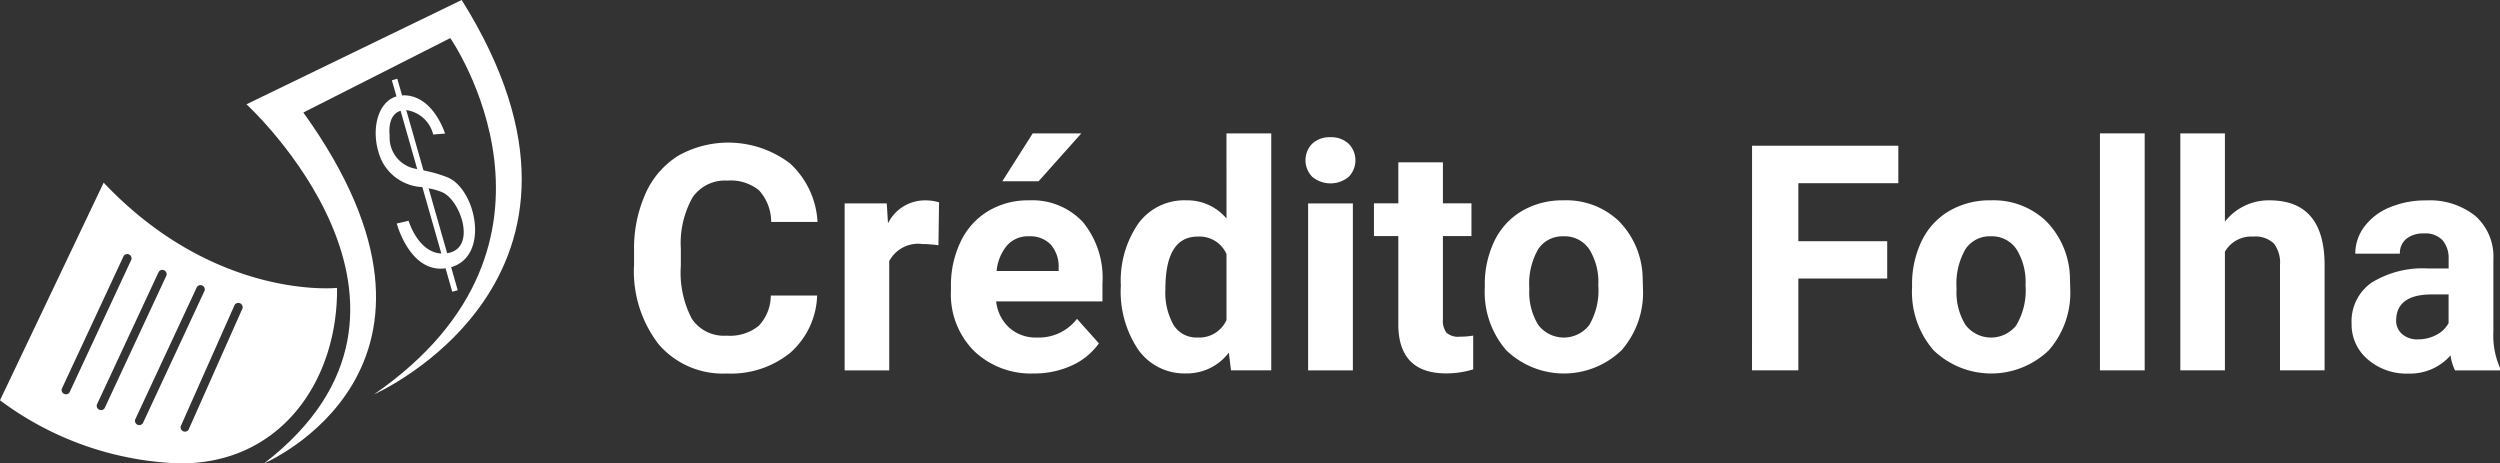 <svg xmlns="http://www.w3.org/2000/svg" width="161.874" height="30" viewBox="0 0 161.874 30">
  <rect x="0" y="0" width="161.874" height="30" fill="#333333" stroke="none"/>
  <g id="Grupo_826" data-name="Grupo 826" transform="translate(-26 -134)">
    <path id="Caminho_842" data-name="Caminho 842" fill="#FFFFFF" d="M47.823,160.823s-7.868.839-15.111-6.814L26,168.1a20.542,20.542,0,0,0,11.51,4.082C44.17,172.3,47.884,166.808,47.823,160.823Zm-17.668,6.861a.264.264,0,0,1-.147-.342l4-8.589a.28.28,0,0,1,.5.235l-4,8.588A.265.265,0,0,1,30.155,167.684Zm2.272,1.024a.266.266,0,0,1-.147-.343l4-8.588a.28.28,0,0,1,.5.235l-4,8.588A.265.265,0,0,1,32.428,168.708Zm2.823.879a.28.28,0,0,1-.5-.235l4-8.588a.28.28,0,0,1,.5.235Zm6.456-7.447-3.5,7.874a.284.284,0,0,1-.508-.225l3.5-7.875a.284.284,0,0,1,.508.226Z" transform="translate(0 -8.182)"/>
    <path id="Caminho_843" data-name="Caminho 843" fill="#FFFFFF" d="M53,140.753s14.323,13.1,1.146,23.247c0,0,14.445-6.14,2.536-22.715l9.515-4.819s9.229,13.277-4.931,23.065c0,0,16.984-7.483,5.668-25.531Z" transform="translate(-11.041)"/>
    <path id="Caminho_844" data-name="Caminho 844" fill="#FFFFFF" d="M67.52,147.881a3.1,3.1,0,0,0,2.656,1.761l1.228,4.3c-1.515-.076-2.12-2.119-2.12-2.119l-.767.177s.852,3.224,3.161,2.9l.433,1.518.354-.1-.426-1.493c2.515-.725,1.617-5.006-.2-5.8a8.147,8.147,0,0,0-1.59-.462l-1.116-3.908a2.1,2.1,0,0,1,1.744,1.582l.767-.061s-.706-2.333-2.517-2.471a1.806,1.806,0,0,0-.265,0l-.309-1.081-.353.1.3,1.043C67.182,144.163,66.783,146.192,67.52,147.881Zm3.959,2.1c1.182.537,2.21,3.576.368,3.929l-.067.01-1.2-4.2A4.266,4.266,0,0,1,71.48,149.983ZM68.766,144.7l1.076,3.772a2.056,2.056,0,0,1-1.785-2.153C67.963,145.335,68.3,144.837,68.766,144.7Z" transform="translate(-16.828 -3.527)"/>
    <path id="Caminho_845" data-name="Caminho 845" fill="#FFFFFF" d="M99.253,153.156a2.547,2.547,0,0,1,2.243-1.074,2.906,2.906,0,0,1,2.053.634,3.044,3.044,0,0,1,.784,2.043h3a5.536,5.536,0,0,0-1.779-3.787,6.605,6.605,0,0,0-7.248-.495,5.545,5.545,0,0,0-2.113,2.453,8.715,8.715,0,0,0-.739,3.7v.89a7.722,7.722,0,0,0,1.6,5.17,5.474,5.474,0,0,0,4.4,1.883,6.092,6.092,0,0,0,4.121-1.348,5.15,5.15,0,0,0,1.733-3.7h-3a2.862,2.862,0,0,1-.784,1.963,2.958,2.958,0,0,1-2.073.635,2.5,2.5,0,0,1-2.253-1.089,6.441,6.441,0,0,1-.715-3.447v-1.1A6.024,6.024,0,0,1,99.253,153.156Z" transform="translate(-28.399 -6.389)"/>
    <path id="Caminho_846" data-name="Caminho 846" fill="#FFFFFF" d="M121.328,157.434l-.08-1.289h-2.727v10.81h2.887v-7.073a2.115,2.115,0,0,1,2.148-1.108,7.851,7.851,0,0,1,1.039.079l.04-2.777a3.033,3.033,0,0,0-.9-.13A2.675,2.675,0,0,0,121.328,157.434Z" transform="translate(-37.831 -8.973)"/>
    <path id="Caminho_847" data-name="Caminho 847" fill="#FFFFFF" d="M135.211,155.945a5,5,0,0,0-2.632.695,4.614,4.614,0,0,0-1.783,1.978,6.527,6.527,0,0,0-.63,2.912v.279a5.182,5.182,0,0,0,1.494,3.886,5.3,5.3,0,0,0,3.871,1.459,5.768,5.768,0,0,0,2.457-.514,4.33,4.33,0,0,0,1.759-1.434l-1.419-1.588a3.117,3.117,0,0,1-2.607,1.209,2.552,2.552,0,0,1-1.783-.64,2.684,2.684,0,0,1-.844-1.7h6.883V161.31a5.685,5.685,0,0,0-1.274-3.966A4.486,4.486,0,0,0,135.211,155.945Zm1.928,4.576h-4.016a3.013,3.013,0,0,1,.685-1.666,1.8,1.8,0,0,1,1.393-.582,1.863,1.863,0,0,1,1.419.526,2.154,2.154,0,0,1,.52,1.491Z" transform="translate(-42.593 -8.973)"/>
    <path id="Caminho_848" data-name="Caminho 848" fill="#FFFFFF" d="M140.909,148.61h-3.147l-1.968,3.1h2.348Z" transform="translate(-44.894 -5.974)"/>
    <path id="Caminho_849" data-name="Caminho 849" fill="#FFFFFF" d="M155.617,154.124a3.312,3.312,0,0,0-2.608-1.179,3.68,3.68,0,0,0-3.1,1.5,6.516,6.516,0,0,0-1.134,4.027,6.721,6.721,0,0,0,1.154,4.181,3.667,3.667,0,0,0,3.062,1.5,3.4,3.4,0,0,0,2.777-1.348l.14,1.149h2.607V148.61h-2.9Zm0,6.572a1.933,1.933,0,0,1-1.889,1.131,1.725,1.725,0,0,1-1.538-.81,4.269,4.269,0,0,1-.53-2.332q0-3.391,2.088-3.392a1.905,1.905,0,0,1,1.868,1.131Z" transform="translate(-50.201 -5.974)"/>
    <path id="Caminho_850" data-name="Caminho 850" fill="#FFFFFF" d="M170.622,149.033a1.633,1.633,0,0,0-1.184.42,1.532,1.532,0,0,0,.01,2.148,1.852,1.852,0,0,0,2.348,0,1.527,1.527,0,0,0,0-2.148A1.636,1.636,0,0,0,170.622,149.033Z" transform="translate(-58.474 -6.147)"/>
    <rect id="Retângulo_1057" data-name="Retângulo 1057" fill="#FFFFFF" width="2.897" height="10.81" transform="translate(110.7 147.172)"/>
    <path id="Caminho_851" data-name="Caminho 851" fill="#FFFFFF" d="M181.2,162.817a1.288,1.288,0,0,1-.23-.859v-5.4h1.848v-2.118h-1.848v-2.657h-2.887v2.657h-1.578v2.118h1.578v5.825q.06,3.067,3.1,3.067a5.942,5.942,0,0,0,1.748-.26v-2.188a4.6,4.6,0,0,1-.849.07A1.154,1.154,0,0,1,181.2,162.817Z" transform="translate(-61.542 -7.273)"/>
    <path id="Caminho_852" data-name="Caminho 852" fill="#FFFFFF" d="M197.319,157.284a4.921,4.921,0,0,0-3.571-1.339,5.2,5.2,0,0,0-2.7.689,4.541,4.541,0,0,0-1.784,1.948,6.417,6.417,0,0,0-.619,2.867v.13a5.749,5.749,0,0,0,1.393,4.076,5.383,5.383,0,0,0,7.458,0,5.651,5.651,0,0,0,1.389-3.991l-.02-.739A5.376,5.376,0,0,0,197.319,157.284Zm-1.913,6.737a2.081,2.081,0,0,1-3.3-.009,4.043,4.043,0,0,1-.579-2.357,4.5,4.5,0,0,1,.579-2.556,1.885,1.885,0,0,1,1.639-.825,1.915,1.915,0,0,1,1.658.83,4,4,0,0,1,.59,2.341A4.413,4.413,0,0,1,195.406,164.021Z" transform="translate(-66.504 -8.973)"/>
    <path id="Caminho_853" data-name="Caminho 853" fill="#FFFFFF" d="M217.915,164.508h3v-5.944h5.754v-2.418h-5.754V152.39h6.474v-2.427h-9.471Z" transform="translate(-78.473 -6.527)"/>
    <path id="Caminho_854" data-name="Caminho 854" fill="#FFFFFF" d="M244.118,157.284a4.923,4.923,0,0,0-3.571-1.339,5.2,5.2,0,0,0-2.7.689,4.536,4.536,0,0,0-1.783,1.948,6.409,6.409,0,0,0-.619,2.867v.13a5.747,5.747,0,0,0,1.394,4.076,5.383,5.383,0,0,0,7.458,0,5.654,5.654,0,0,0,1.389-3.991l-.02-.739A5.378,5.378,0,0,0,244.118,157.284Zm-1.913,6.737a2.081,2.081,0,0,1-3.3-.009,4.039,4.039,0,0,1-.579-2.357,4.492,4.492,0,0,1,.579-2.556,1.884,1.884,0,0,1,1.639-.825,1.916,1.916,0,0,1,1.658.83,4,4,0,0,1,.589,2.341A4.418,4.418,0,0,1,242.2,164.021Z" transform="translate(-85.639 -8.973)"/>
    <rect id="Retângulo_1058" data-name="Retângulo 1058" fill="#FFFFFF" width="2.897" height="15.345" transform="translate(161.97 142.636)"/>
    <path id="Caminho_855" data-name="Caminho 855" fill="#FFFFFF" d="M270.607,152.946a3.6,3.6,0,0,0-2.888,1.379V148.61h-2.887v15.345h2.887v-7.683a1.966,1.966,0,0,1,1.838-.979,1.715,1.715,0,0,1,1.329.445,2.011,2.011,0,0,1,.4,1.374v6.843h2.887v-6.923Q274.123,152.946,270.607,152.946Z" transform="translate(-97.657 -5.974)"/>
    <path id="Caminho_856" data-name="Caminho 856" fill="#FFFFFF" d="M292.773,164.457v-4.685a3.512,3.512,0,0,0-1.174-2.822,4.718,4.718,0,0,0-3.172-1,5.966,5.966,0,0,0-2.377.455,3.832,3.832,0,0,0-1.638,1.254,2.9,2.9,0,0,0-.58,1.738h2.888a1.187,1.187,0,0,1,.414-.959,1.72,1.72,0,0,1,1.144-.349,1.512,1.512,0,0,1,1.214.449,1.783,1.783,0,0,1,.384,1.2v.619h-1.328a6.29,6.29,0,0,0-3.681.93,3.055,3.055,0,0,0-1.274,2.638,2.956,2.956,0,0,0,1.044,2.318,3.836,3.836,0,0,0,2.632.919A3.494,3.494,0,0,0,290,165.986a3.183,3.183,0,0,0,.29.969H293.2v-.17A5.168,5.168,0,0,1,292.773,164.457Zm-2.9-.56a1.867,1.867,0,0,1-.8.764,2.479,2.479,0,0,1-1.179.285,1.473,1.473,0,0,1-1.039-.349,1.156,1.156,0,0,1-.379-.89l.01-.17q.139-1.5,2.308-1.5h1.079Z" transform="translate(-105.328 -8.973)"/>
  </g>
</svg>
